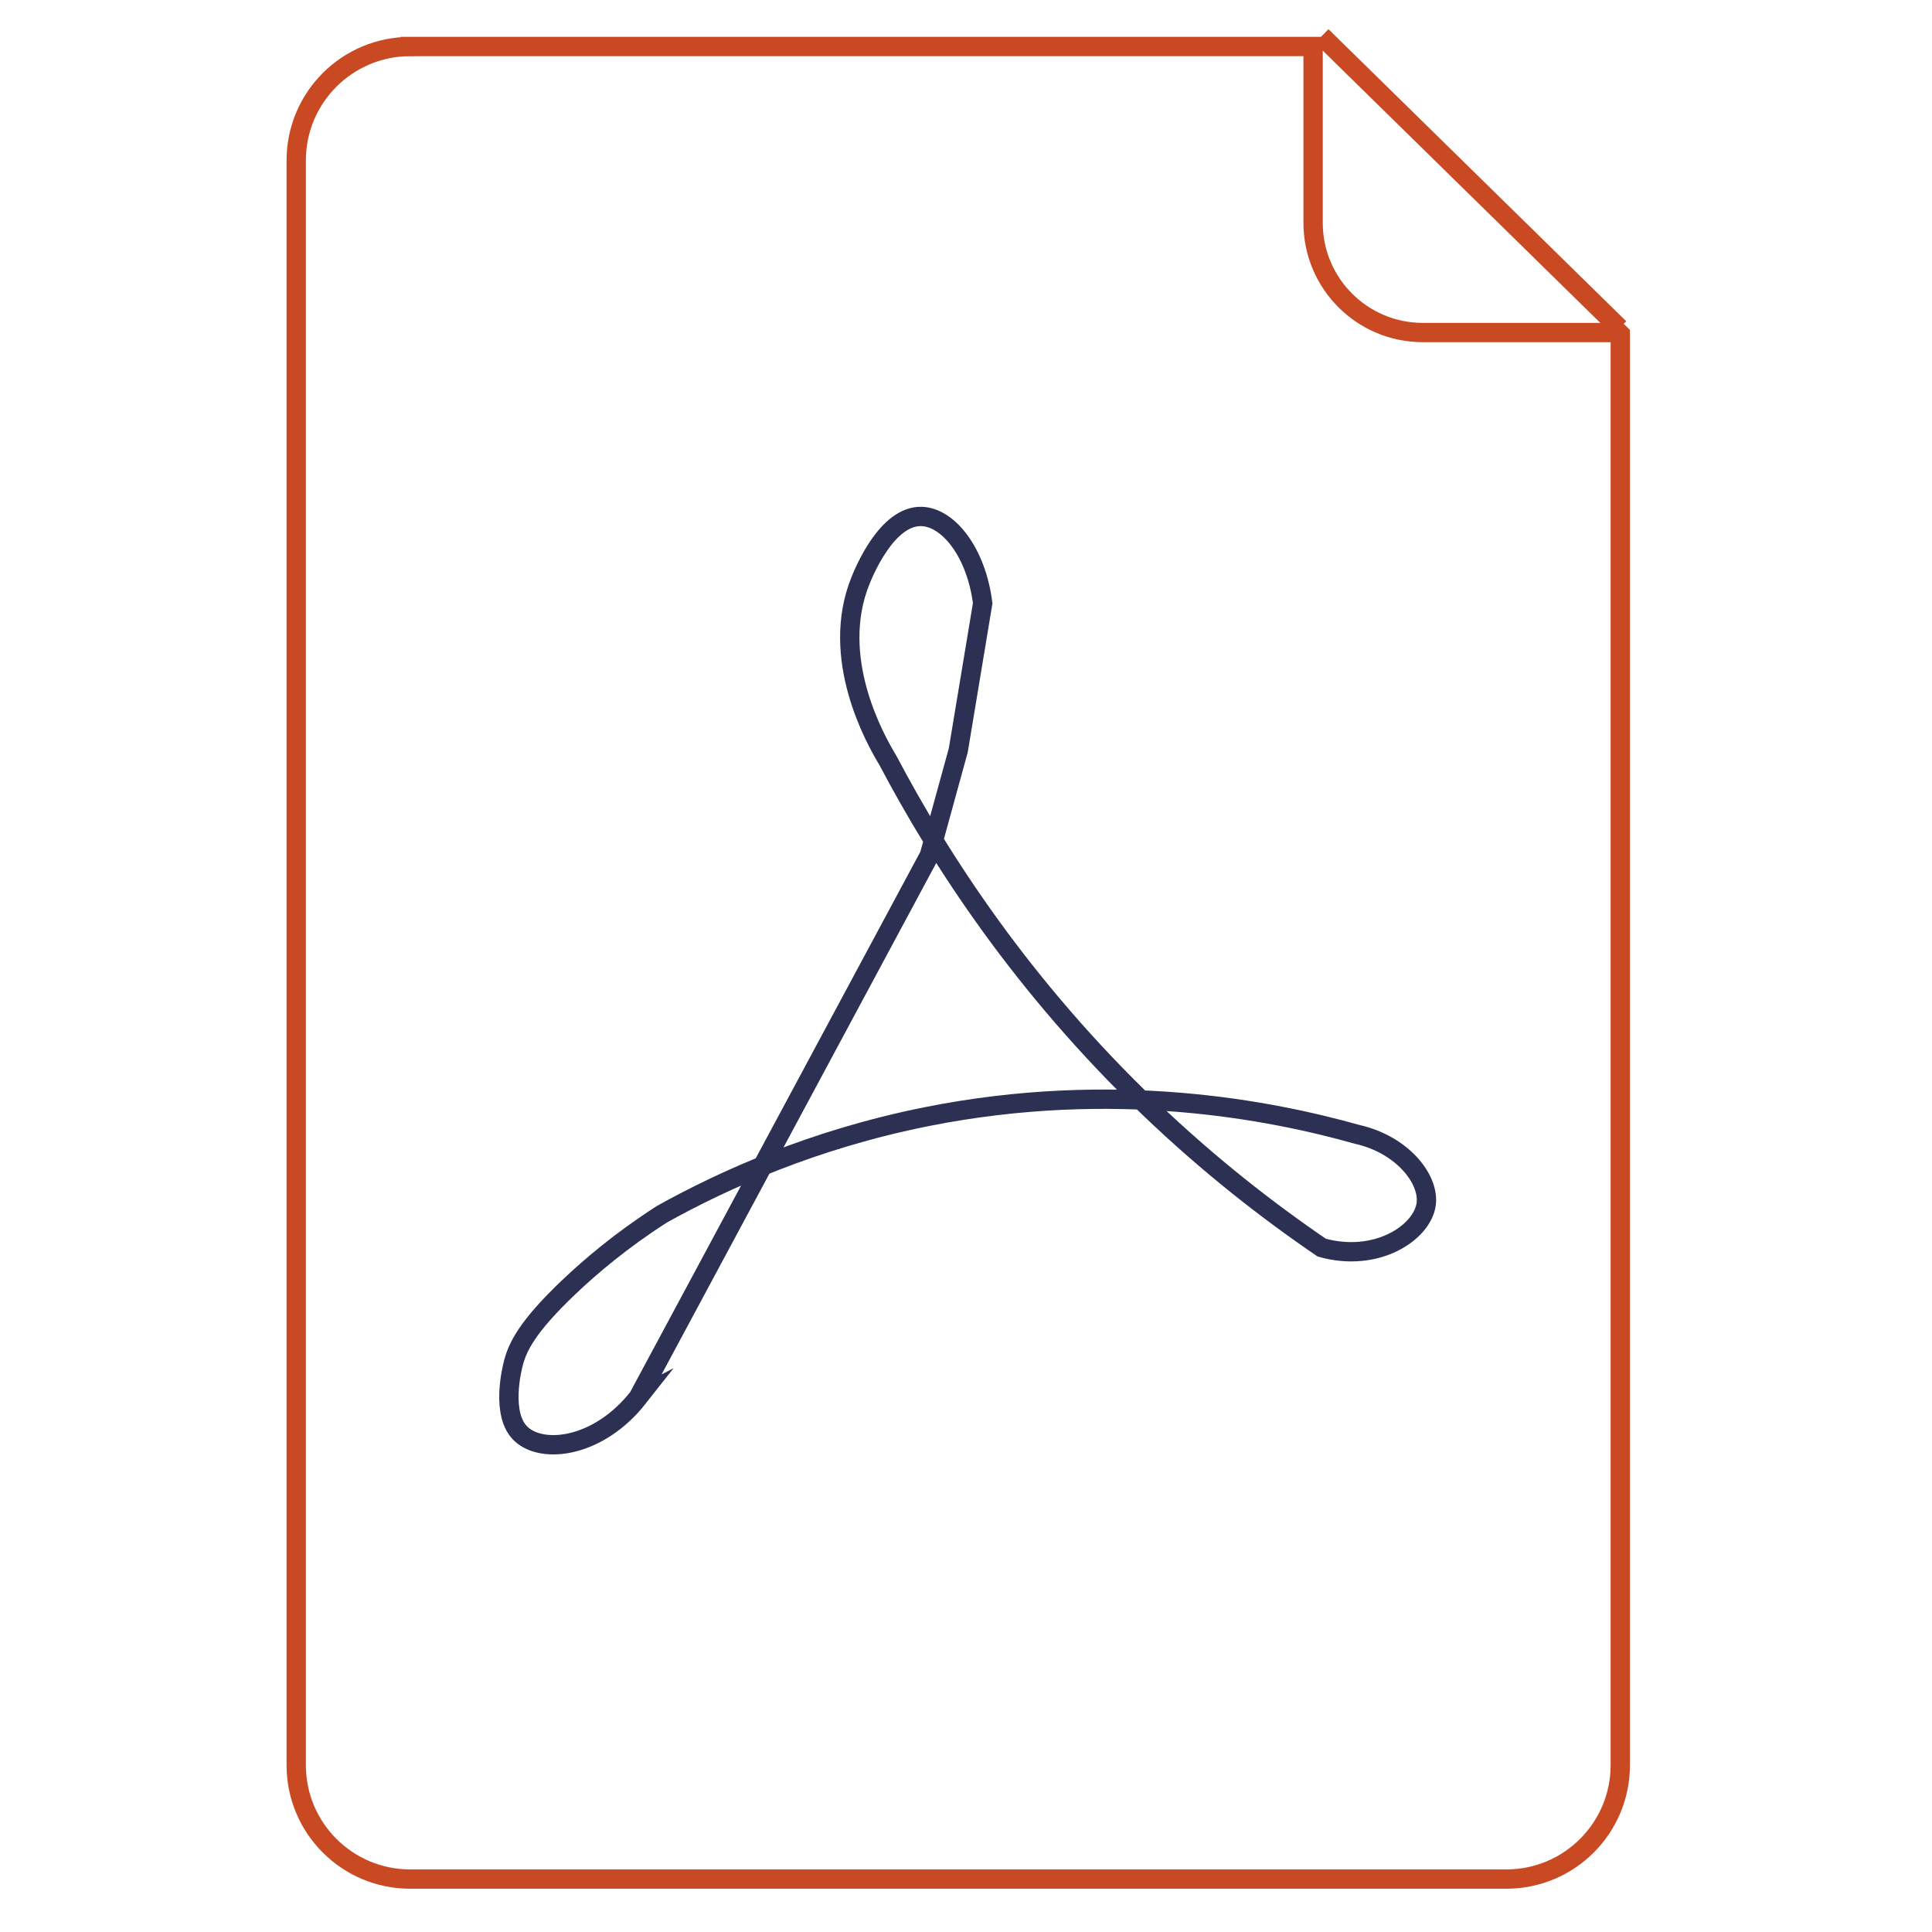 <?xml version="1.0" encoding="UTF-8"?>
<svg id="Capa_1" data-name="Capa 1" xmlns="http://www.w3.org/2000/svg" viewBox="0 0 500 500">
  <defs>
    <style>
      .cls-1 {
        stroke: #2c3052;
      }

      .cls-1, .cls-2 {
        fill: none;
        stroke-miterlimit: 10;
        stroke-width: 5px;
      }

      .cls-2 {
        stroke: #c94923;
      }
    </style>
  </defs>
  <g>
    <path class="cls-2" d="m106.14,12.04h233.69v45.63c0,15.68,12.71,28.39,28.39,28.39h50.73c.15.15.23.23.38.38v370.38c0,16.28-13.2,29.48-29.48,29.48H106.14c-16.28,0-29.48-13.2-29.48-29.48V41.52c0-16.28,13.2-29.48,29.48-29.48Z"/>
    <path class="cls-2" d="m342.06,9.34c25.69,25.2,51.37,50.39,77.06,75.59"/>
  </g>
  <path class="cls-1" d="m165.19,361.64l32.38-60.29c14.32-26.67,28.64-53.33,42.96-80,2.49-9.06,4.98-18.12,7.47-27.17,2.11-12.69,4.22-25.37,6.32-38.06-1.69-13.3-8.94-22.25-15.81-22.46-8.95-.27-14.91,14.37-15.79,16.53-8.17,20.06,3.81,41.22,7.05,46.57,13.55,25.7,34.85,58.63,67.93,90.24,15.28,14.6,30.43,26.39,44.37,35.89,14.27,3.97,26-3.91,27.02-11.22.9-6.46-6.14-15.46-17.87-18.1-22.18-6.23-62.73-14.3-111.45-4.57-29.16,5.83-52.27,16.24-68.43,25.22-10.65,6.83-18.59,13.63-24.05,18.81-11.02,10.46-13.32,15.66-14.38,19.56-.39,1.43-3.45,13.57,1.98,18.56,5.7,5.25,20.1,3.47,30.32-9.52Z"/>
</svg>